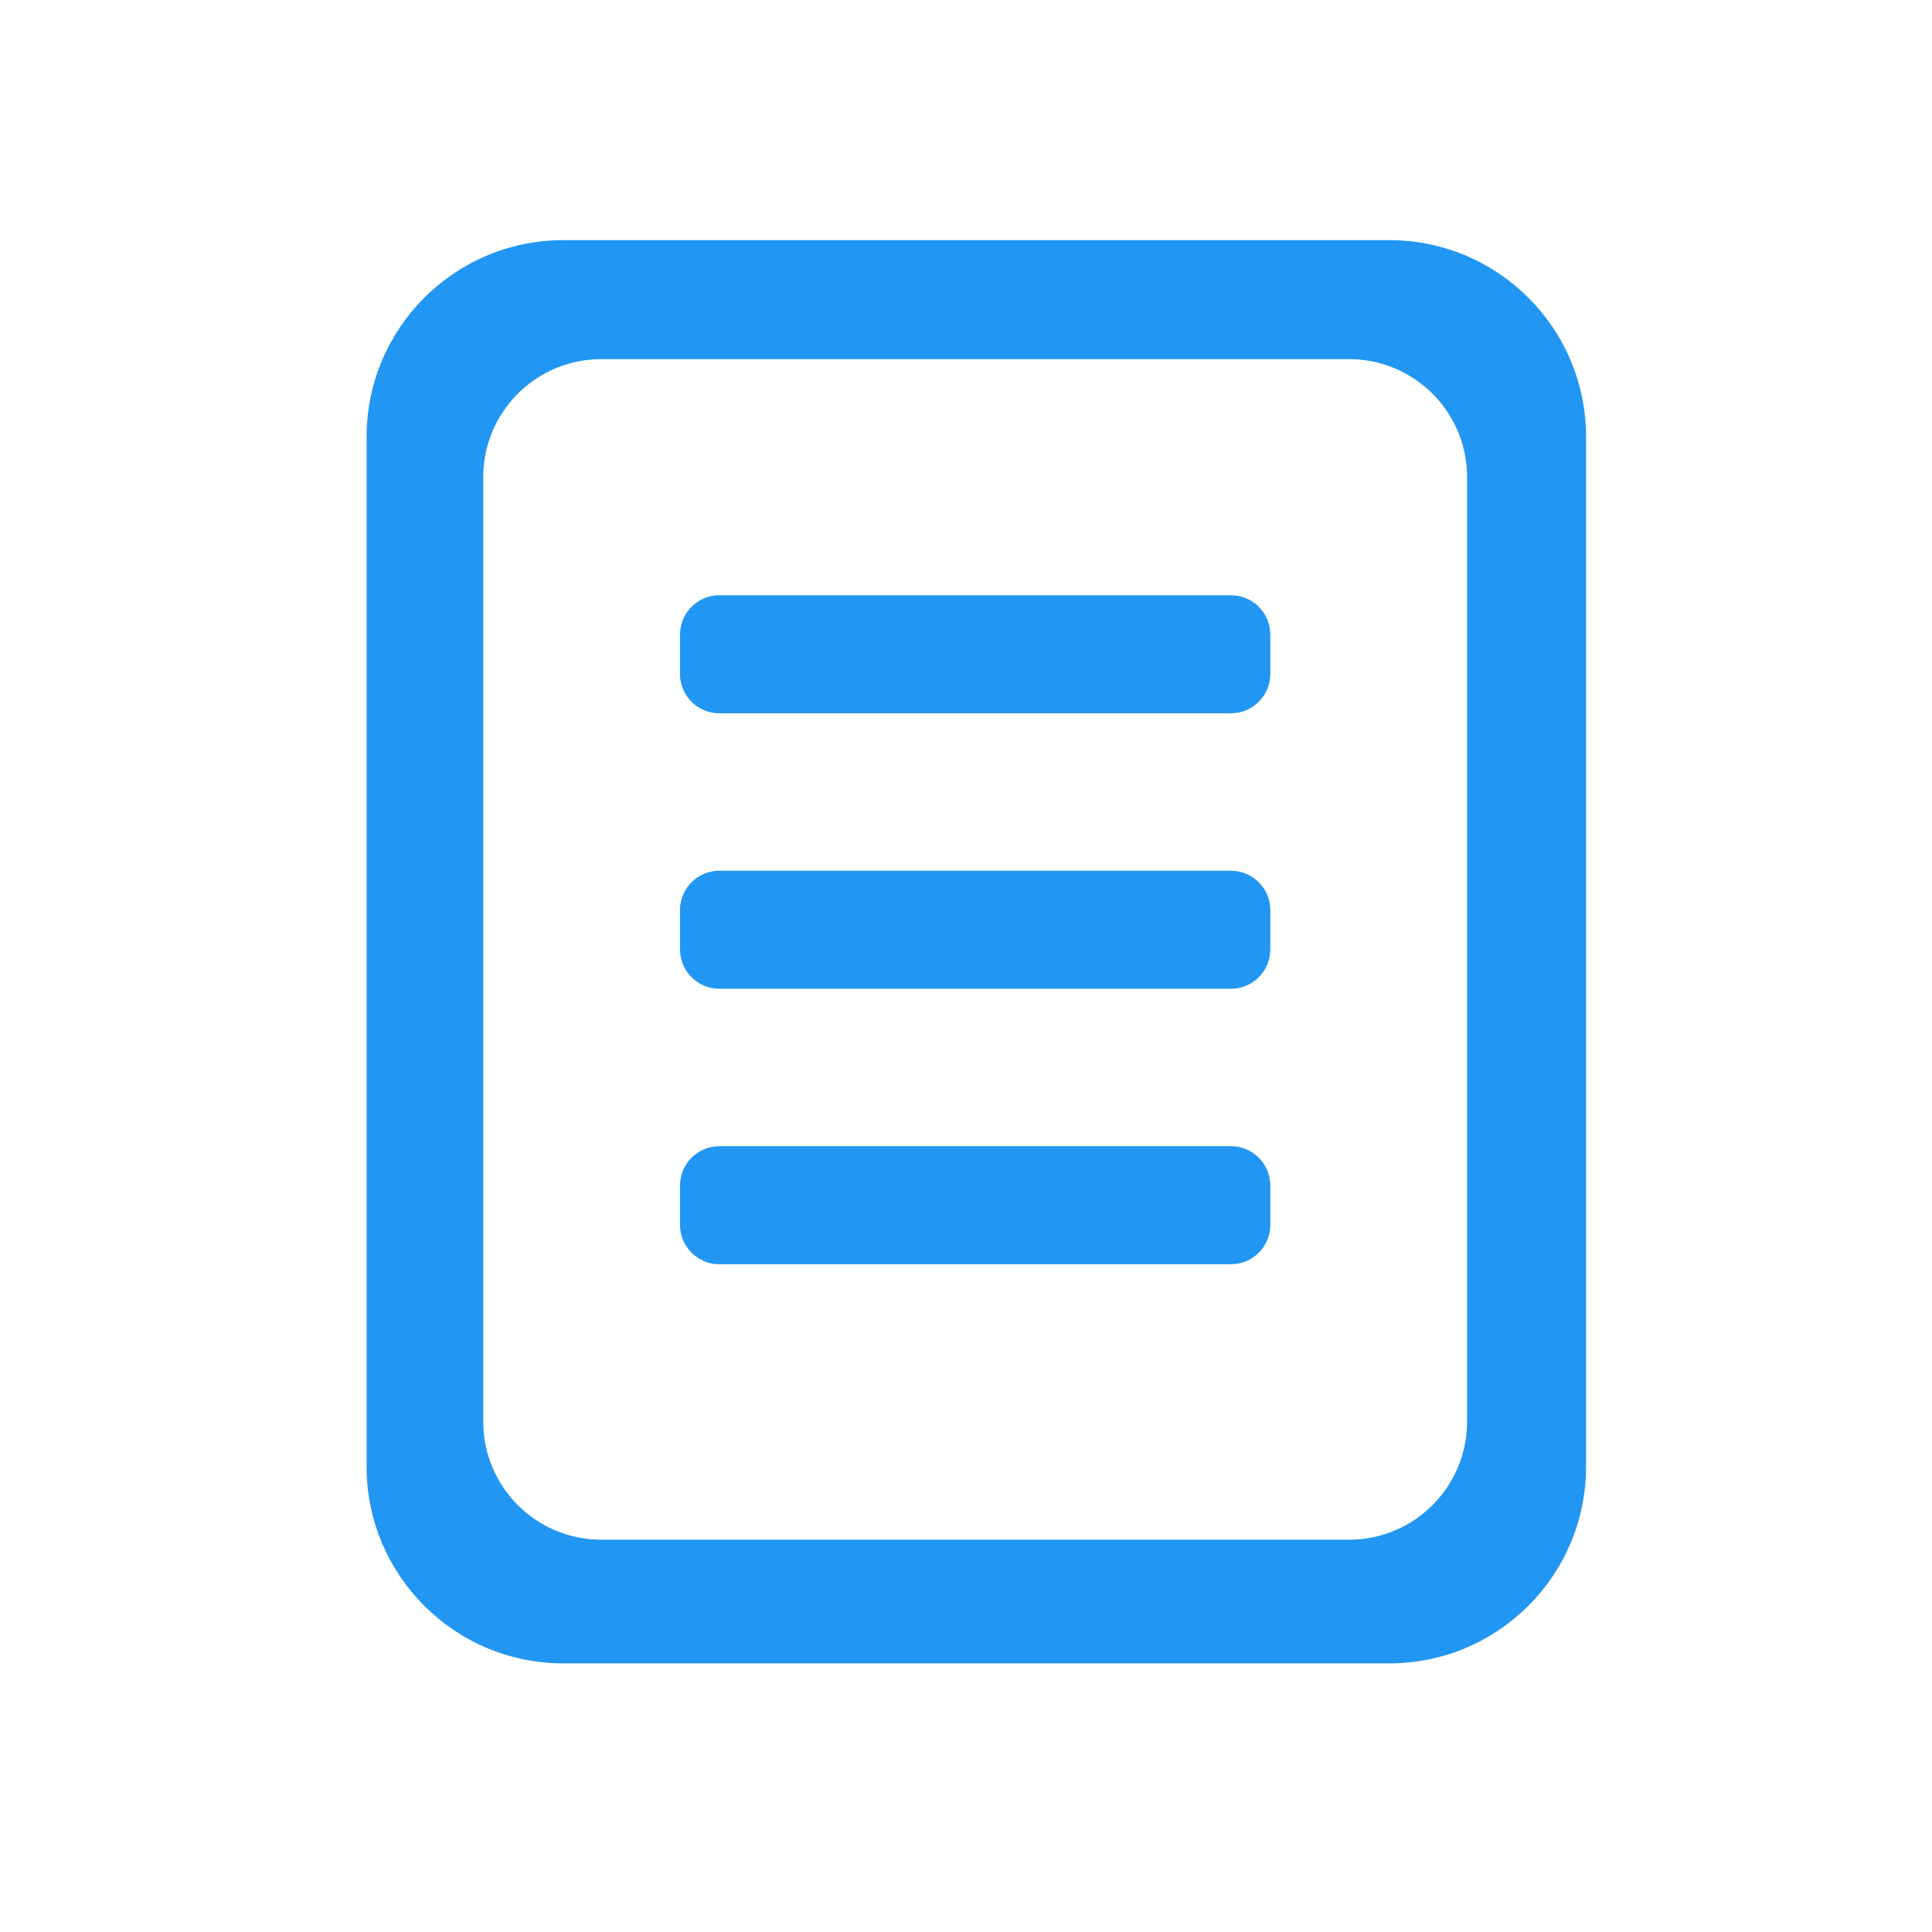 <?xml version="1.0" standalone="no"?><!DOCTYPE svg PUBLIC "-//W3C//DTD SVG 1.1//EN" "http://www.w3.org/Graphics/SVG/1.1/DTD/svg11.dtd"><svg width="200" height="200" viewBox="0 0 200 200" version="1.1" xmlns="http://www.w3.org/2000/svg" xmlns:xlink="http://www.w3.org/1999/xlink"><defs><style type="text/css"><![CDATA[
@font-face { font-family: ifont; src: url("//at.alicdn.com/t/font_1442373896_4754455.eot?#iefix") format("embedded-opentype"), url("//at.alicdn.com/t/font_1442373896_4754455.woff") format("woff"), url("//at.alicdn.com/t/font_1442373896_4754455.ttf") format("truetype"), url("//at.alicdn.com/t/font_1442373896_4754455.svg#ifont") format("svg"); }

]]></style></defs><g class="transform-group"><g transform="scale(0.198, 0.198)"><path d="M643.571 599.256 376.099 599.256c-11.353 0-20.575 9.203-20.575 20.574l0 20.576c0 11.372 9.222 20.575 20.575 20.575l267.472 0c11.373 0 20.576-9.203 20.576-20.575L664.147 619.83C664.147 608.459 654.944 599.256 643.571 599.256zM643.571 455.232 376.099 455.232c-11.353 0-20.575 9.203-20.575 20.575l0 20.575c0 11.372 9.222 20.575 20.575 20.575l267.472 0c11.373 0 20.576-9.203 20.576-20.575l0-20.575C664.147 464.435 654.944 455.232 643.571 455.232zM726.353 125.554 294.542 125.554c-56.821 0-102.874 46.052-102.874 102.873l0 538.362c0 56.821 46.052 102.874 102.874 102.874l431.811 0c56.821 0 102.874-46.053 102.874-102.874L829.226 228.427C829.227 171.605 783.175 125.554 726.353 125.554zM767.021 743.281c0 34.077-27.627 61.723-61.724 61.723L314.375 805.003c-34.097 0-61.724-27.647-61.724-61.723L252.651 249.483c0-34.117 27.627-61.724 61.724-61.724l390.922 0c34.097 0 61.724 27.608 61.724 61.724L767.021 743.281zM643.571 311.208 376.099 311.208c-11.353 0-20.575 9.203-20.575 20.575L355.525 352.358c0 11.372 9.222 20.575 20.575 20.575l267.472 0c11.373 0 20.576-9.203 20.576-20.575l0-20.575C664.147 320.411 654.944 311.208 643.571 311.208z" fill="#2196F3"></path></g></g></svg>